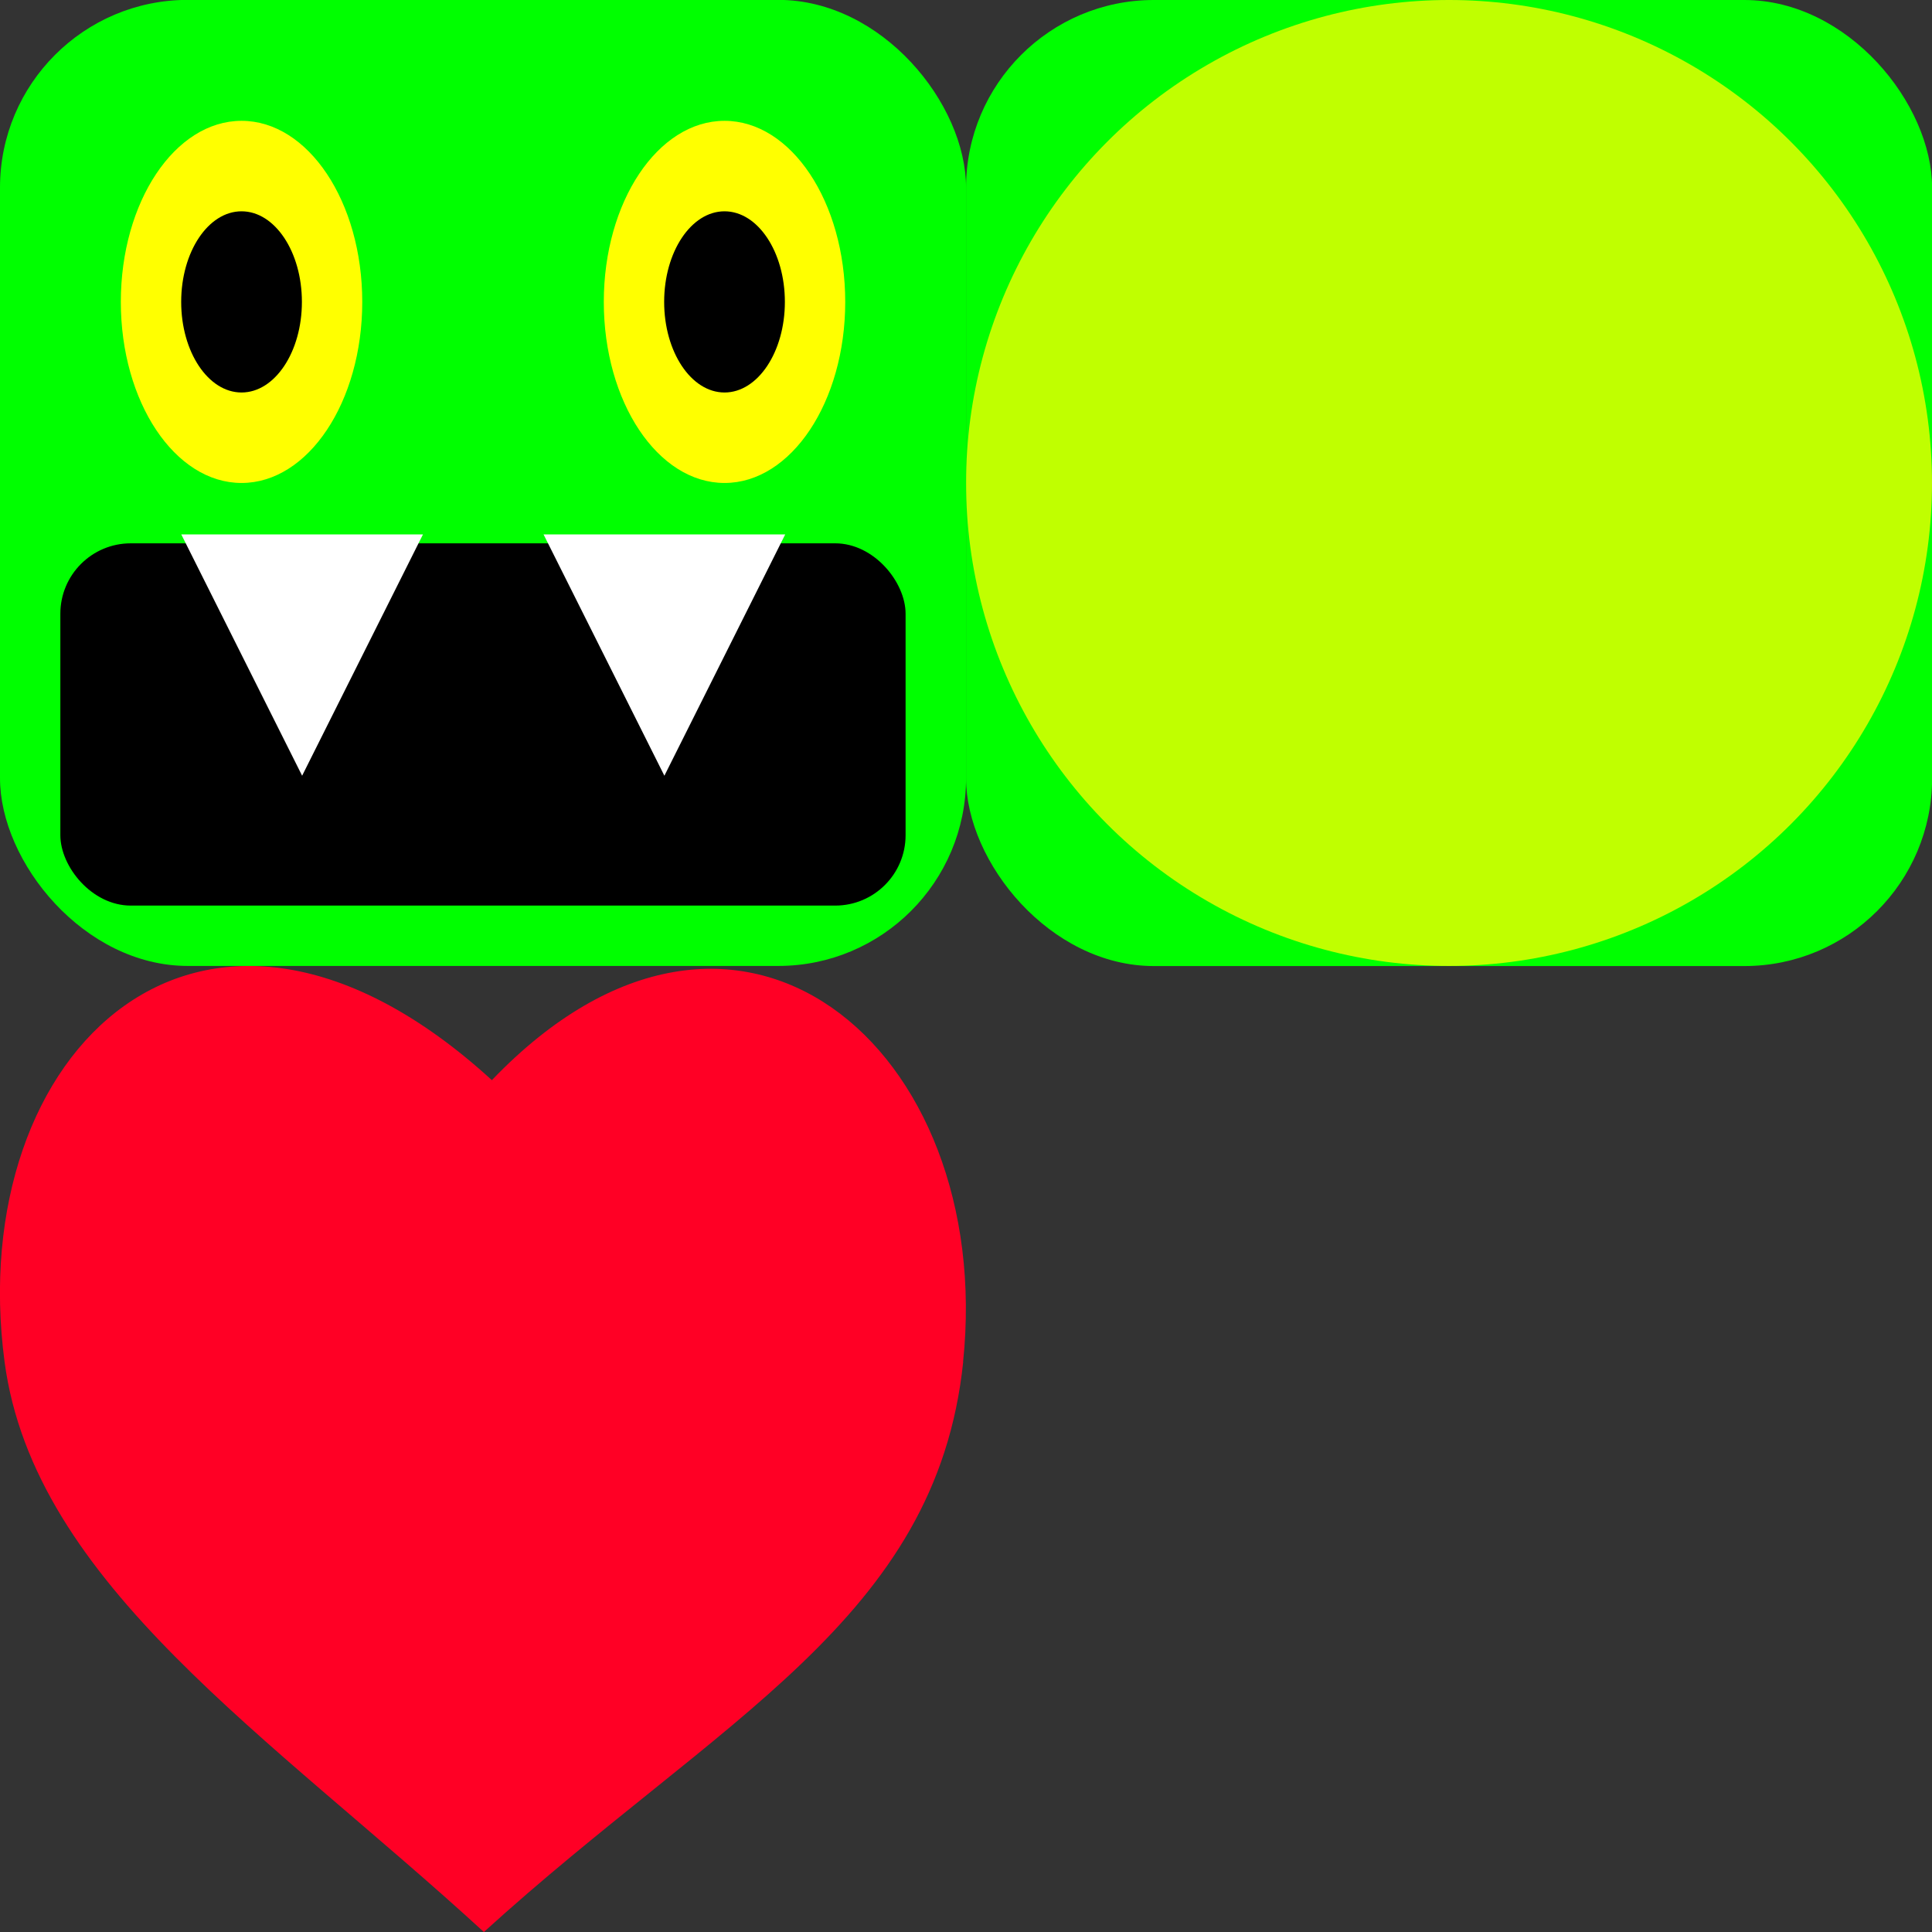 <?xml version="1.0" encoding="UTF-8" standalone="no"?>
<!-- Created with Inkscape (http://www.inkscape.org/) -->

<svg
   xmlns:dc="http://purl.org/dc/elements/1.1/"
   xmlns:cc="http://creativecommons.org/ns#"
   xmlns:rdf="http://www.w3.org/1999/02/22-rdf-syntax-ns#"
   xmlns:svg="http://www.w3.org/2000/svg"
   xmlns="http://www.w3.org/2000/svg"
   xmlns:sodipodi="http://sodipodi.sourceforge.net/DTD/sodipodi-0.dtd"
   xmlns:inkscape="http://www.inkscape.org/namespaces/inkscape"
   width="64"
   height="64"
   viewBox="0 0 16.933 16.933"
   version="1.1"
   id="svg8"
   inkscape:version="0.92.3 (2405546, 2018-03-11)"
   sodipodi:docname="sprites.svg"
   inkscape:export-filename="/home/tinman/Projects/Java/PixelGames/pixel-snake/resource/image/sprites.png"
   inkscape:export-xdpi="96"
   inkscape:export-ydpi="96">
  <rect x="0" y="0" width="16.933" height="16.933" fill="#333333" stroke="none"/>
  <defs
     id="defs2" />
  <sodipodi:namedview
     id="base"
     pagecolor="#ffffff"
     bordercolor="#666666"
     borderopacity="1.0"
     inkscape:pageopacity="0.0"
     inkscape:pageshadow="2"
     inkscape:zoom="12.21875"
     inkscape:cx="32"
     inkscape:cy="32"
     inkscape:document-units="px"
     inkscape:current-layer="layer1"
     showgrid="false"
     units="px"
     borderlayer="true"
     inkscape:showpageshadow="false"
     inkscape:pagecheckerboard="true"
     inkscape:window-width="1680"
     inkscape:window-height="1001"
     inkscape:window-x="0"
     inkscape:window-y="25"
     inkscape:window-maximized="1" />
  <g
     inkscape:label="Layer 1"
     inkscape:groupmode="layer"
     id="layer1"
     transform="translate(0,-280.067)">
    <rect
       style="fill:#00ff00;fill-opacity:1;stroke:none;stroke-width:0.337;stroke-miterlimit:4;stroke-dasharray:none;stroke-opacity:1"
       id="rect831-3"
       width="8.467"
       height="8.467"
       x="8.467"
       y="280.067"
       ry="1.646" />
    <circle
       style="fill:#ffff00;fill-opacity:0.753;stroke:none;stroke-width:0.575;stroke-miterlimit:4;stroke-dasharray:none;stroke-opacity:1"
       id="path848"
       cx="12.7"
       cy="284.3"
       r="4.233" />
    <g
       id="g956"
       transform="translate(0,-8.467)">
      <rect
         ry="1.646"
         y="288.533"
         x="1.7763568e-15"
         height="8.467"
         width="8.467"
         id="rect831"
         style="fill:#00ff00;fill-opacity:1;stroke:none;stroke-width:0.337;stroke-miterlimit:4;stroke-dasharray:none;stroke-opacity:1" />
      <g
         transform="translate(0,-1.587)"
         id="g911">
        <ellipse
           style="fill:#ffff00;fill-opacity:1;stroke:none;stroke-width:0.606;stroke-miterlimit:4;stroke-dasharray:none;stroke-opacity:1"
           id="path850"
           cx="2.117"
           cy="292.767"
           rx="1.058"
           ry="1.587" />
        <ellipse
           style="fill:#ffff00;fill-opacity:1;stroke:none;stroke-width:0.606;stroke-miterlimit:4;stroke-dasharray:none;stroke-opacity:1"
           id="path850-6"
           cx="6.35"
           cy="292.767"
           rx="1.058"
           ry="1.587" />
        <ellipse
           style="fill:#000000;fill-opacity:1;stroke:none;stroke-width:0.303;stroke-miterlimit:4;stroke-dasharray:none;stroke-opacity:1"
           id="path850-7"
           cx="6.35"
           cy="292.767"
           rx="0.529"
           ry="0.794" />
        <ellipse
           style="fill:#000000;fill-opacity:1;stroke:none;stroke-width:0.303;stroke-miterlimit:4;stroke-dasharray:none;stroke-opacity:1"
           id="path850-7-5"
           cx="2.117"
           cy="292.767"
           rx="0.529"
           ry="0.794" />
      </g>
      <rect
         ry="0.617"
         y="293.296"
         x="0.529"
         height="3.175"
         width="7.408"
         id="rect831-35"
         style="fill:#000000;fill-opacity:1;stroke:none;stroke-width:0.193;stroke-miterlimit:4;stroke-dasharray:none;stroke-opacity:1" />
      <path
         transform="matrix(0.353,0,0,0.407,-0.379,184.536)"
         inkscape:transform-center-y="0.35277722"
         d="m 8.575,272.228 -1.5,-2.598 -1.5,-2.598 3,0 3,0 -1.5,2.598 z"
         inkscape:randomized="0"
         inkscape:rounded="0"
         inkscape:flatsided="false"
         sodipodi:arg2="2.6179939"
         sodipodi:arg1="1.5707963"
         sodipodi:r2="1.7323103"
         sodipodi:r1="3.4646206"
         sodipodi:cy="268.76334"
         sodipodi:cx="8.5749359"
         sodipodi:sides="3"
         id="path930"
         style="fill:#ffffff;fill-opacity:1;stroke:none;stroke-width:0.529;stroke-miterlimit:4;stroke-dasharray:none;stroke-opacity:1"
         sodipodi:type="star" />
      <path
         transform="matrix(0.353,0,0,0.407,2.796,184.536)"
         inkscape:transform-center-y="0.35277722"
         d="m 8.575,272.228 -1.5,-2.598 -1.5,-2.598 3,0 3,0 -1.5,2.598 z"
         inkscape:randomized="0"
         inkscape:rounded="0"
         inkscape:flatsided="false"
         sodipodi:arg2="2.6179939"
         sodipodi:arg1="1.5707963"
         sodipodi:r2="1.7323103"
         sodipodi:r1="3.4646206"
         sodipodi:cy="268.76334"
         sodipodi:cx="8.5749359"
         sodipodi:sides="3"
         id="path930-6"
         style="fill:#ffffff;fill-opacity:1;stroke:none;stroke-width:0.529;stroke-miterlimit:4;stroke-dasharray:none;stroke-opacity:1"
         sodipodi:type="star" />
    </g>
    <path
       style="fill:#ff0025;fill-opacity:1;stroke:none;stroke-width:0.166;stroke-miterlimit:4;stroke-dasharray:none;stroke-opacity:1"
       d="m 8.442,292.002 c -0.235,2.261 -2.14,3.124 -4.201,4.998 -1.873,-1.718 -3.942,-3.05 -4.201,-4.998 -0.361,-2.719 1.74,-4.78 4.271,-2.468 2.155,-2.249 4.415,-0.267 4.13,2.468 z"
       id="path958"
       inkscape:connector-curvature="0"
       sodipodi:nodetypes="scscs" />
  </g>
</svg>

